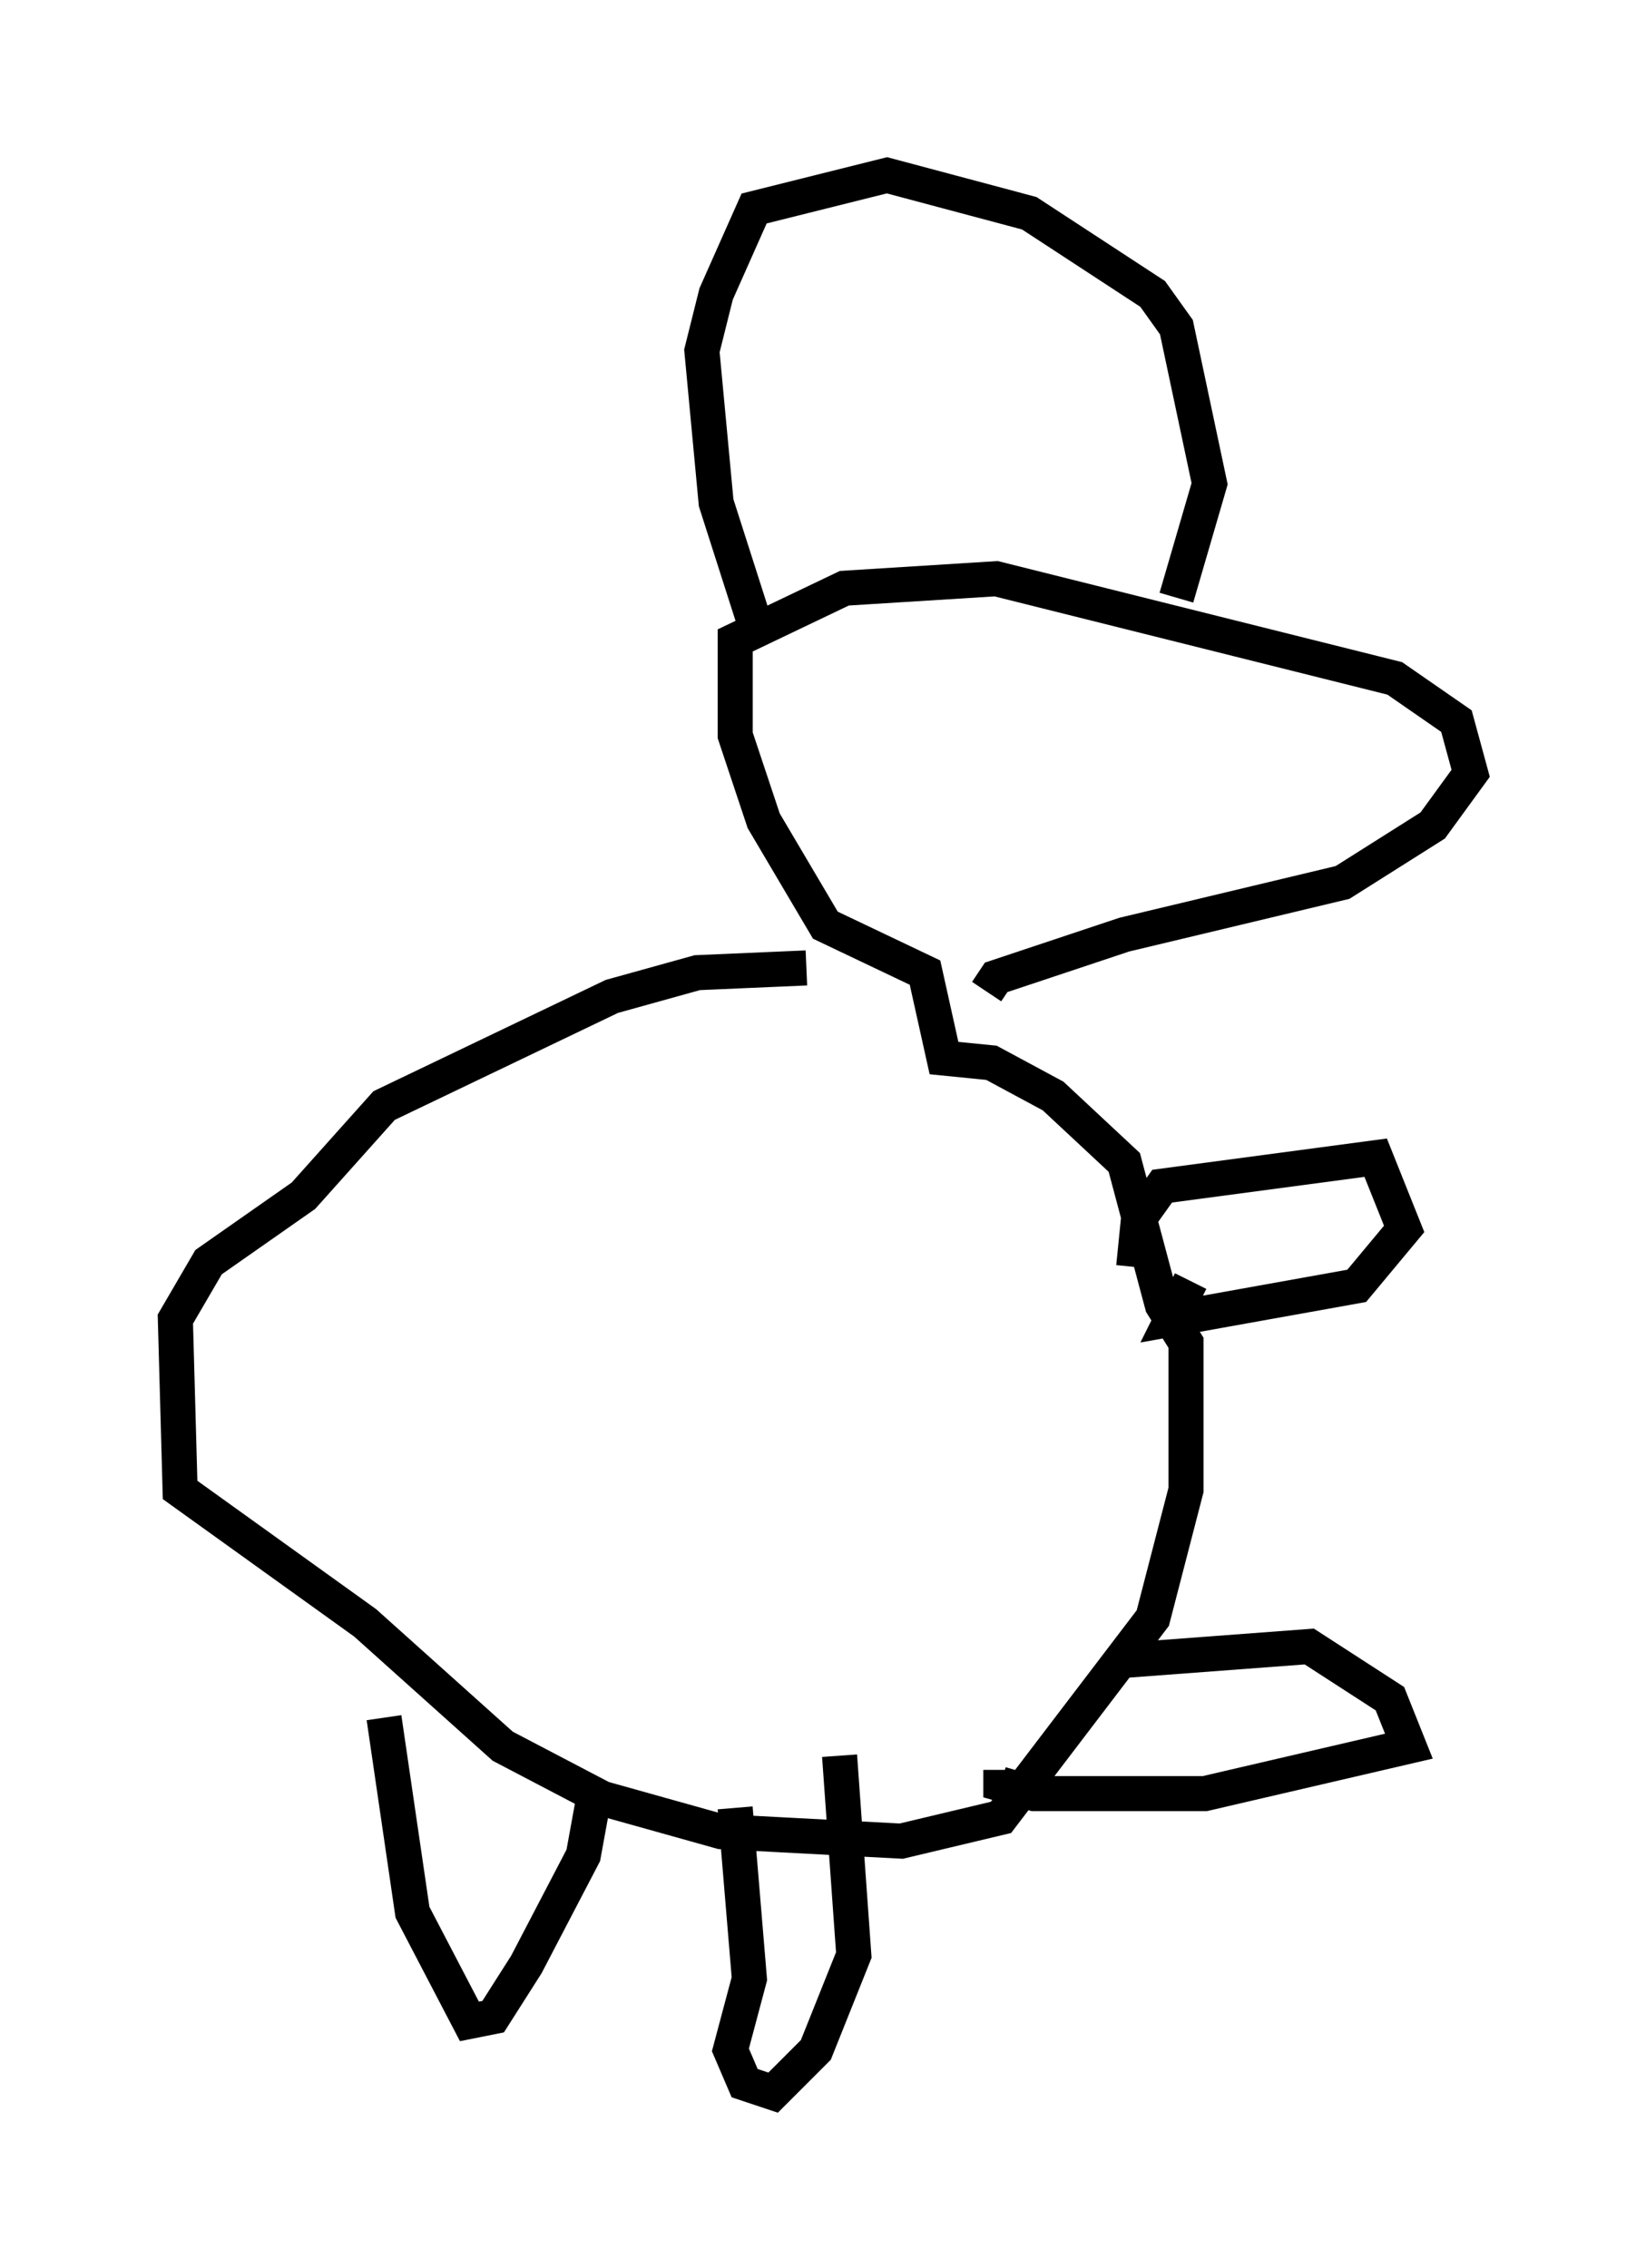 <?xml version="1.0" encoding="utf-8" ?>
<svg baseProfile="full" height="64.668" version="1.1" width="46.941" xmlns="http://www.w3.org/2000/svg" xmlns:ev="http://www.w3.org/2001/xml-events" xmlns:xlink="http://www.w3.org/1999/xlink"><defs /><rect fill="white" height="64.668" width="46.941" x="0" y="0" /><path d="M29.357, 28.545 m-6.36, -0.947 l-3.112, 0.135 -2.436, 0.677 l-6.495, 3.112 -2.3, 2.571 l-2.706, 1.894 -0.947, 1.624 l0.135, 4.871 5.277, 3.789 l3.924, 3.518 2.842, 1.488 l3.383, 0.947 5.142, 0.271 l2.842, -0.677 4.33, -5.683 l0.947, -3.654 0.0, -4.195 l-0.677, -1.083 -1.083, -4.059 l-2.03, -1.894 -1.759, -0.947 l-1.353, -0.135 -0.541, -2.436 l-2.842, -1.353 -1.759, -2.977 l-0.812, -2.436 0.0, -2.706 l3.112, -1.488 4.33, -0.271 l11.367, 2.842 1.759, 1.218 l0.406, 1.488 -1.083, 1.488 l-2.571, 1.624 -6.225, 1.488 l-3.654, 1.218 -0.271, 0.406 m-6.631, -10.555 l-1.083, -3.383 -0.406, -4.33 l0.406, -1.624 1.083, -2.436 l3.789, -0.947 4.059, 1.083 l3.518, 2.3 0.677, 0.947 l0.947, 4.465 -0.947, 3.248 m-1.218, 19.08 l0.135, -1.353 0.677, -0.947 l6.089, -0.812 0.812, 2.03 l-1.353, 1.624 -5.277, 0.947 l0.541, -1.083 m-2.03, 10.825 l5.413, -0.406 2.3, 1.488 l0.541, 1.353 -5.819, 1.353 l-4.871, 0.0 -0.947, -0.271 l0.0, -0.406 m-17.591, -1.488 l0.812, 5.548 1.624, 3.112 l0.677, -0.135 0.947, -1.488 l1.624, -3.112 0.271, -1.488 m4.059, 0.135 l0.406, 4.871 -0.541, 2.03 l0.406, 0.947 0.812, 0.271 l1.218, -1.218 1.083, -2.706 l-0.406, -5.683 " fill="none" stroke="black" stroke-width="1" /></svg>